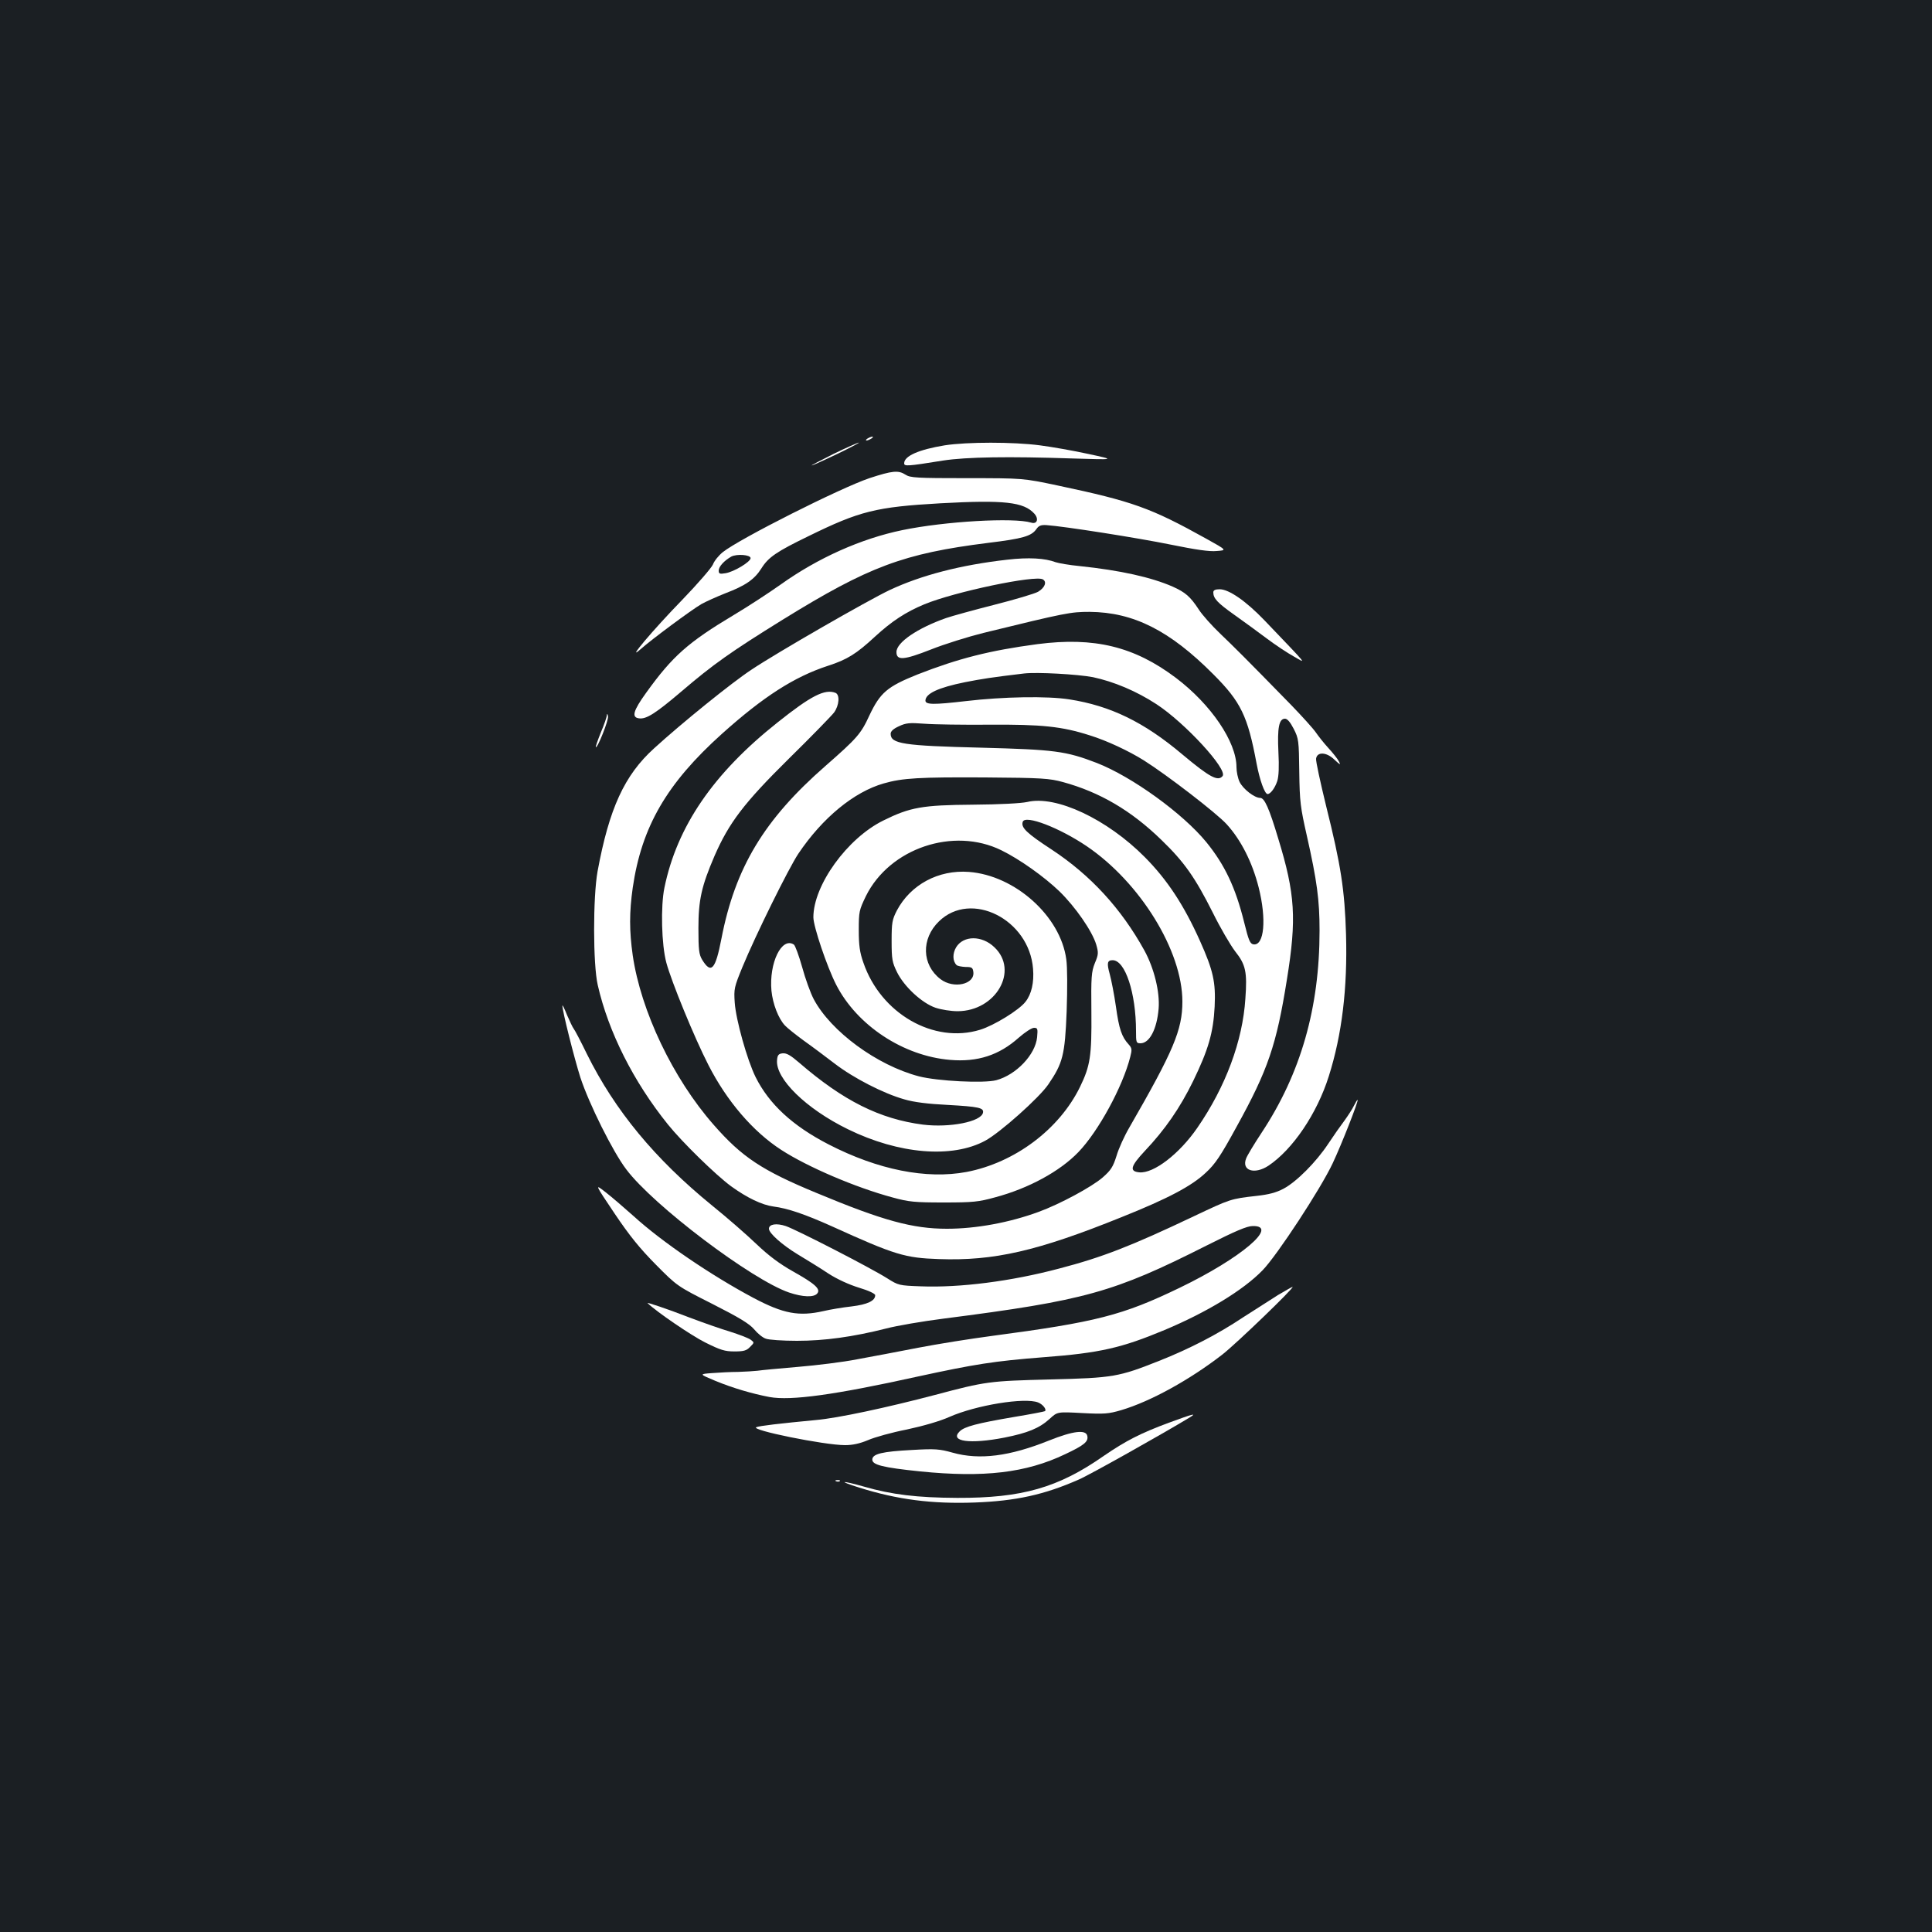 <?xml version="1.0" standalone="no"?>
<!DOCTYPE svg PUBLIC "-//W3C//DTD SVG 20010904//EN"
 "http://www.w3.org/TR/2001/REC-SVG-20010904/DTD/svg10.dtd">
<svg version="1.0" xmlns="http://www.w3.org/2000/svg"
 width="1000pt" height="1000pt" viewBox="0 0 1000 1000"
 preserveAspectRatio="xMidYMid meet">
<rect width="100%" height="100%" fill="#1b1f23"/>
<g transform="translate(0,1000) scale(0.1,-0.1)"
fill="#ffffff" stroke="none">
<path d="M4490 7730 c-8 -5 -10 -10 -5 -10 6 0 17 5 25 10 8 5 11 10 5 10 -5
0 -17 -5 -25 -10z"/>
<path d="M4315 7651 c-66 -33 -117 -60 -114 -60 4 -1 62 26 130 58 68 33 120
60 114 60 -5 0 -64 -26 -130 -58z"/>
<path d="M4890 7695 c-134 -22 -210 -55 -210 -93 0 -16 14 -16 200 14 122 19
343 22 670 11 225 -7 225 -7 85 23 -77 17 -191 37 -253 45 -137 18 -376 18
-492 0z"/>
<path d="M4500 7525 c-151 -51 -673 -314 -759 -383 -21 -17 -44 -45 -51 -64
-8 -18 -79 -100 -159 -183 -151 -155 -296 -327 -215 -255 56 50 261 202 314
233 25 14 81 39 124 56 105 40 151 72 187 129 36 58 79 87 244 167 265 130
349 151 683 170 330 18 431 7 486 -54 24 -27 14 -56 -17 -46 -89 27 -445 7
-667 -39 -213 -44 -437 -144 -630 -282 -58 -41 -166 -112 -240 -156 -239 -143
-319 -214 -455 -403 -68 -94 -77 -128 -38 -133 38 -6 87 26 220 139 165 141
254 204 525 372 445 275 624 342 1062 397 181 22 224 35 250 71 12 18 24 23
53 21 89 -6 472 -66 643 -101 128 -26 201 -37 238 -33 53 4 53 4 -55 64 -286
159 -380 193 -768 275 -180 38 -180 38 -470 38 -260 0 -294 2 -318 18 -37 24
-68 21 -187 -18z m-615 -414 c0 -19 -86 -71 -130 -78 -30 -5 -35 -3 -35 14 0
20 28 51 65 72 28 15 100 10 100 -8z"/>
<path d="M5213 7103 c-239 -27 -444 -80 -608 -157 -114 -54 -587 -326 -715
-412 -101 -66 -364 -279 -504 -407 -154 -139 -233 -312 -293 -637 -24 -132
-24 -482 1 -589 55 -242 185 -500 363 -721 74 -92 247 -261 327 -320 83 -60
160 -97 220 -105 72 -9 163 -40 301 -102 328 -149 379 -164 555 -170 285 -10
509 41 945 217 240 96 363 161 436 230 49 45 77 87 159 237 163 295 207 424
261 763 51 315 43 443 -45 730 -47 157 -71 210 -93 210 -30 0 -89 46 -107 83
-9 19 -16 53 -16 76 0 131 -132 325 -313 462 -216 163 -423 213 -717 175 -248
-33 -409 -74 -621 -157 -157 -63 -193 -94 -249 -212 -44 -96 -64 -118 -228
-262 -317 -277 -467 -526 -538 -894 -31 -160 -53 -185 -100 -108 -16 27 -19
51 -19 162 0 147 16 218 83 374 75 172 152 274 385 504 116 114 221 222 234
239 27 37 31 93 7 102 -55 21 -126 -15 -299 -153 -333 -264 -521 -539 -586
-856 -20 -96 -15 -296 10 -388 26 -97 145 -388 218 -530 95 -186 230 -344 377
-439 136 -88 383 -194 576 -246 84 -23 114 -26 265 -26 152 0 180 3 267 27
172 46 334 134 430 234 103 107 229 338 268 492 10 38 9 46 -8 65 -36 39 -50
80 -66 196 -9 63 -24 139 -32 168 -16 57 -13 72 15 72 65 0 121 -170 121 -367
0 -59 1 -63 23 -63 47 0 85 73 94 179 7 86 -23 209 -74 302 -120 217 -278 389
-480 522 -130 85 -160 114 -149 144 14 36 189 -31 331 -127 277 -188 495 -542
495 -804 0 -147 -46 -255 -274 -651 -26 -44 -56 -110 -67 -148 -18 -57 -29
-74 -71 -111 -56 -49 -223 -139 -333 -179 -150 -55 -322 -87 -474 -87 -177 0
-331 42 -674 185 -283 117 -387 186 -533 353 -211 240 -377 589 -419 877 -18
127 -18 223 0 350 46 316 176 540 462 797 214 192 374 295 549 352 99 32 147
62 242 150 88 81 160 128 256 168 157 65 577 153 614 129 22 -13 10 -43 -25
-64 -18 -10 -119 -40 -225 -67 -106 -27 -219 -58 -251 -69 -148 -52 -257 -126
-257 -176 0 -45 38 -42 178 13 70 28 192 66 272 86 429 105 452 109 550 109
227 -2 414 -96 640 -323 143 -143 178 -216 224 -462 16 -85 42 -158 57 -158
15 0 38 31 50 67 8 25 10 74 6 151 -6 125 3 172 34 172 12 0 27 -17 45 -52 26
-51 27 -61 29 -223 2 -155 6 -184 39 -330 53 -235 66 -334 66 -492 0 -399 -97
-739 -300 -1046 -39 -59 -75 -119 -80 -133 -25 -63 43 -85 115 -38 126 84 252
270 313 464 68 215 97 455 89 734 -7 229 -26 356 -103 664 -30 123 -54 233
-52 245 5 37 54 35 95 -5 30 -28 34 -29 23 -9 -7 14 -32 45 -55 70 -23 25 -52
62 -65 81 -13 19 -70 82 -126 140 -249 255 -294 299 -368 370 -43 41 -94 98
-111 125 -44 67 -69 89 -136 119 -110 48 -270 84 -481 106 -53 5 -109 15 -124
20 -55 21 -140 26 -251 13z m444 -608 c108 -23 225 -72 329 -140 147 -96 370
-338 342 -372 -24 -29 -67 -6 -208 112 -199 168 -373 252 -585 285 -114 18
-343 14 -537 -9 -165 -19 -208 -19 -208 3 1 36 66 67 205 95 87 17 136 25 305
45 67 8 279 -4 357 -19z m-537 -246 c271 2 377 -9 520 -55 88 -27 203 -81 281
-130 119 -75 375 -272 428 -330 74 -81 133 -197 166 -328 41 -163 29 -302 -27
-294 -18 3 -25 20 -48 113 -45 182 -101 299 -196 416 -122 149 -385 339 -567
410 -161 62 -219 69 -597 79 -406 10 -470 20 -470 72 0 13 14 26 43 39 36 17
54 19 132 13 50 -4 200 -6 335 -5z m382 -297 c190 -52 353 -147 510 -300 118
-114 174 -194 266 -377 38 -77 90 -166 115 -199 55 -69 63 -107 53 -245 -14
-219 -102 -456 -249 -669 -93 -135 -226 -237 -300 -230 -52 5 -46 31 28 110
105 111 182 222 251 363 78 161 104 249 111 385 6 126 -7 186 -76 340 -83 185
-169 316 -285 433 -195 197 -460 322 -609 286 -32 -7 -141 -13 -282 -14 -260
-2 -324 -13 -463 -82 -187 -92 -362 -335 -362 -501 0 -47 70 -255 118 -349
108 -211 348 -369 590 -389 142 -12 253 24 355 115 32 28 67 51 79 51 19 0 20
-5 16 -49 -9 -90 -108 -194 -211 -222 -64 -17 -304 -5 -401 20 -217 57 -455
232 -544 399 -17 32 -44 107 -60 166 -17 60 -36 112 -43 117 -63 41 -129 -95
-116 -239 7 -69 36 -144 70 -180 12 -13 56 -48 97 -78 41 -29 113 -83 160
-119 99 -76 254 -155 360 -185 50 -15 124 -24 225 -29 161 -9 188 -15 183 -40
-9 -47 -172 -79 -311 -62 -223 29 -412 123 -641 321 -44 38 -65 50 -85 48 -21
-2 -27 -9 -29 -35 -9 -96 150 -252 367 -358 263 -129 540 -152 711 -59 77 42
279 222 326 291 75 110 86 151 95 378 4 119 4 228 -2 270 -30 223 -265 434
-504 452 -158 12 -302 -66 -373 -200 -24 -47 -27 -62 -27 -157 0 -95 3 -111
28 -162 37 -75 129 -160 199 -184 30 -10 80 -18 115 -18 198 1 318 210 190
331 -64 62 -160 62 -198 0 -19 -32 -19 -71 2 -92 5 -5 26 -9 47 -10 32 0 37
-3 40 -26 8 -64 -102 -89 -170 -37 -97 74 -101 209 -8 299 166 162 467 11 487
-245 6 -71 -8 -132 -39 -171 -33 -43 -163 -123 -235 -145 -240 -74 -514 84
-604 347 -19 53 -24 90 -24 169 0 96 2 103 37 176 123 248 453 359 701 237 94
-46 221 -136 301 -213 82 -80 169 -205 190 -275 12 -42 12 -51 -7 -96 -18 -45
-20 -71 -18 -255 2 -226 -6 -277 -59 -386 -107 -219 -337 -392 -587 -440 -208
-39 -459 11 -715 143 -186 96 -307 208 -377 348 -44 89 -102 297 -108 385 -5
72 -3 80 40 185 68 165 239 511 289 586 125 186 288 320 442 364 97 28 185 33
526 31 295 -2 332 -5 402 -24z"/>
<path d="M6280 6934 c0 -31 21 -54 107 -115 49 -35 125 -90 170 -124 44 -33
107 -75 140 -93 65 -37 82 -58 -152 187 -96 100 -184 161 -232 161 -23 0 -33
-5 -33 -16z"/>
<path d="M3141 6299 c0 -10 -14 -50 -31 -90 -16 -40 -28 -74 -26 -76 8 -8 67
140 63 159 -2 13 -5 16 -6 7z"/>
<path d="M2911 4795 c-1 -25 61 -271 93 -372 45 -137 168 -384 237 -475 140
-187 650 -572 843 -638 71 -24 129 -26 146 -5 19 23 -11 50 -127 115 -69 39
-125 81 -188 141 -49 47 -152 137 -229 199 -297 242 -503 492 -648 784 -32 66
-63 125 -69 132 -5 6 -20 38 -34 70 -13 33 -24 55 -24 49z"/>
<path d="M7008 4277 c-8 -17 -31 -52 -49 -77 -19 -25 -57 -79 -84 -120 -62
-94 -164 -197 -232 -233 -38 -20 -76 -30 -140 -37 -133 -15 -135 -16 -323
-105 -324 -154 -475 -213 -698 -271 -248 -66 -515 -100 -716 -92 -112 4 -116
5 -173 41 -85 54 -470 252 -526 271 -48 16 -87 10 -87 -14 0 -23 69 -84 148
-132 48 -29 120 -73 160 -100 45 -29 106 -57 158 -73 50 -15 84 -31 84 -39 0
-29 -40 -48 -122 -58 -46 -5 -111 -16 -145 -24 -128 -29 -208 -14 -363 68
-218 116 -474 290 -620 423 -47 42 -112 98 -144 123 -59 46 -59 46 45 -109 78
-116 131 -181 214 -265 110 -111 110 -111 292 -203 138 -70 191 -102 216 -131
18 -22 45 -44 61 -49 15 -6 87 -11 161 -11 142 0 289 20 463 64 53 14 187 37
297 51 732 94 879 135 1360 378 149 75 209 101 239 101 139 3 -62 -167 -377
-319 -298 -144 -433 -178 -975 -250 -106 -14 -277 -41 -380 -61 -103 -20 -245
-47 -317 -60 -71 -14 -209 -31 -305 -39 -96 -8 -191 -17 -210 -20 -19 -2 -64
-5 -100 -6 -36 0 -96 -3 -133 -6 -69 -5 -69 -5 15 -40 92 -38 192 -67 281 -84
111 -20 337 11 767 106 295 64 395 80 651 100 292 22 404 48 627 141 219 92
407 206 507 309 75 77 301 422 363 554 47 100 134 322 129 328 -2 1 -10 -12
-19 -30z"/>
<path d="M6615 3297 c-38 -24 -119 -76 -180 -115 -132 -88 -279 -164 -436
-226 -209 -83 -237 -88 -564 -96 -314 -8 -332 -10 -595 -80 -251 -66 -503
-120 -616 -130 -189 -18 -292 -30 -309 -37 -37 -14 352 -93 459 -93 39 0 76 8
119 26 34 15 124 40 201 55 84 18 171 43 220 65 138 61 390 102 459 75 25 -10
45 -36 36 -45 -2 -2 -74 -16 -159 -30 -194 -33 -258 -50 -283 -75 -53 -52 52
-67 232 -32 120 24 180 48 234 97 40 37 40 37 169 30 114 -6 136 -4 201 15
152 45 355 157 524 288 73 57 379 352 363 350 -3 0 -36 -19 -75 -42z"/>
<path d="M3352 3255 c46 -45 227 -168 297 -203 80 -40 103 -47 152 -47 48 0
63 4 81 23 23 23 23 23 3 38 -11 8 -58 26 -105 41 -47 14 -141 47 -210 73
-113 44 -226 82 -218 75z"/>
<path d="M6050 2636 c-146 -54 -222 -93 -336 -171 -237 -166 -425 -219 -759
-218 -209 1 -340 17 -482 58 -120 34 -140 31 -25 -5 197 -62 376 -85 597 -77
213 8 360 40 539 119 56 24 433 236 570 319 45 27 26 23 -104 -25z"/>
<path d="M5430 2544 c-204 -82 -360 -102 -499 -63 -68 19 -90 21 -210 14 -154
-8 -206 -20 -206 -50 0 -27 54 -41 248 -61 329 -33 547 -8 750 89 98 46 121
65 115 94 -6 35 -73 27 -198 -23z"/>
<path d="M4328 2333 c7 -3 16 -2 19 1 4 3 -2 6 -13 5 -11 0 -14 -3 -6 -6z"/>
</g>
</svg>
